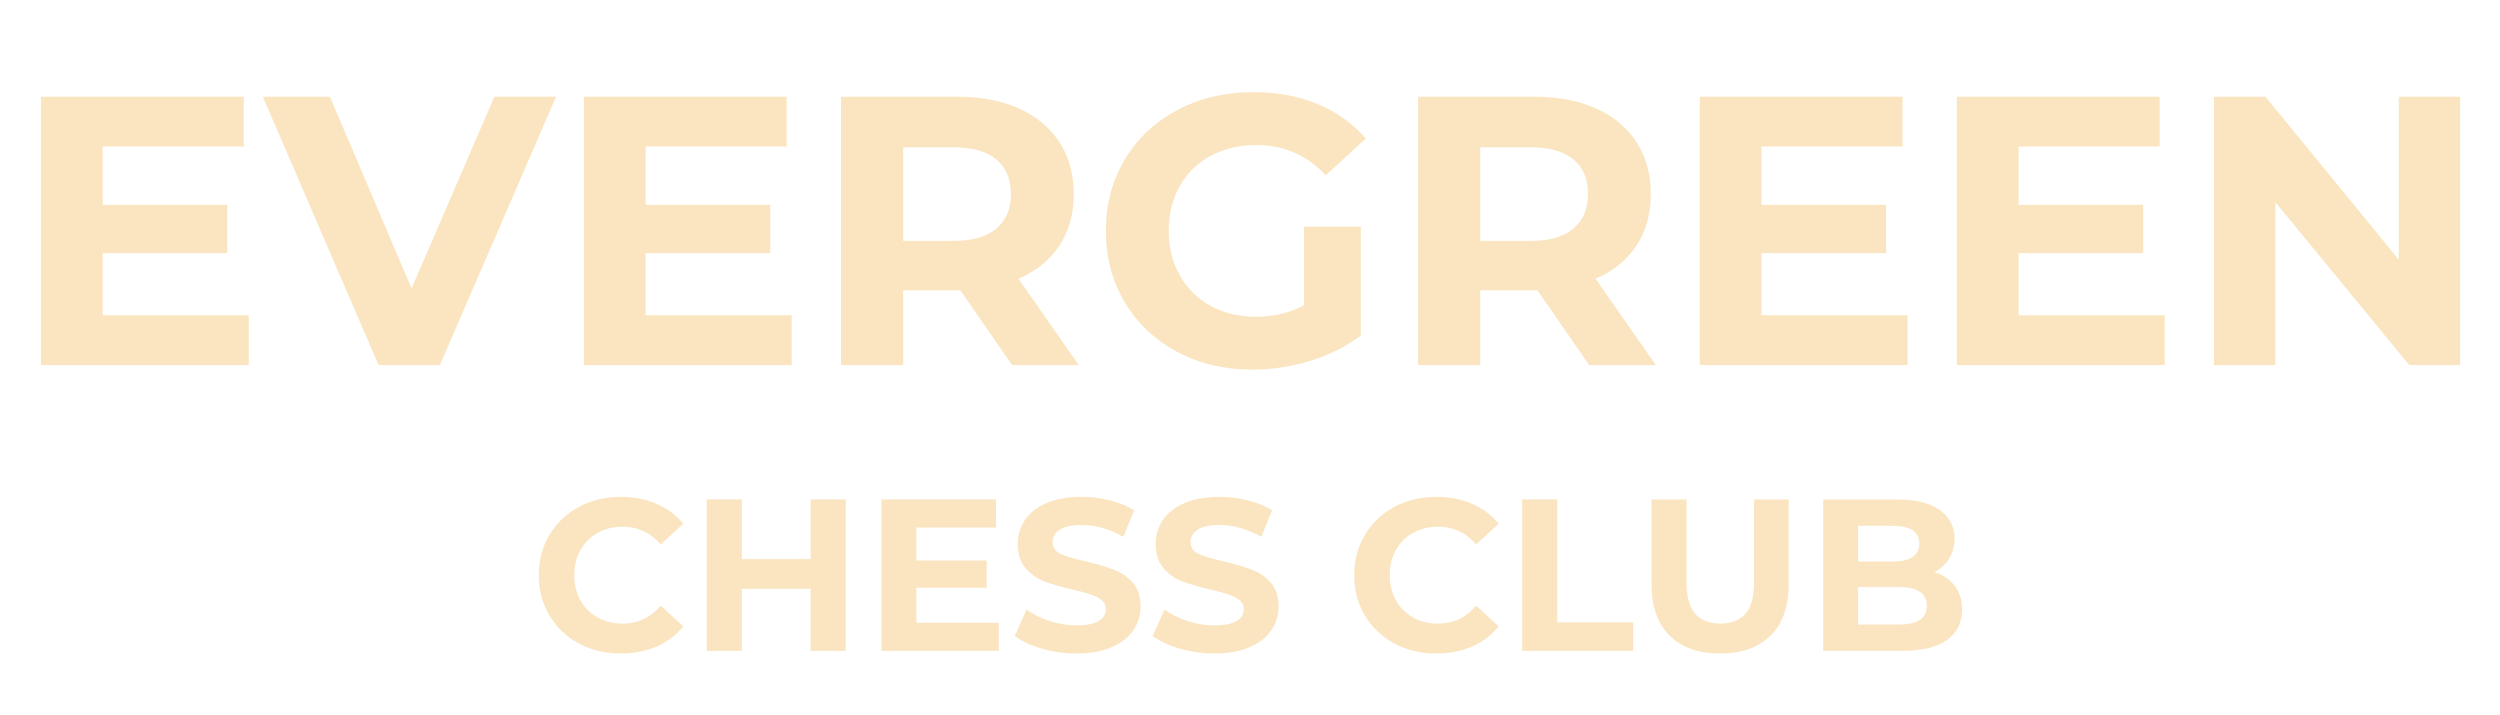 <svg xmlns="http://www.w3.org/2000/svg" xmlns:xlink="http://www.w3.org/1999/xlink" width="500" zoomAndPan="magnify" viewBox="0 0 375 107.25" height="143" preserveAspectRatio="xMidYMid meet" version="1.2"><defs><clipPath id="057b8be126"><path d="M 1.301 0 L 373.695 0 L 373.695 106.504 L 1.301 106.504 Z M 1.301 0 "/></clipPath><clipPath id="75f3d14281"><rect x="0" width="373" y="0" height="107"/></clipPath></defs><g id="4ee474c032"><g clip-rule="nonzero" clip-path="url(#057b8be126)"><g transform="matrix(1,0,0,1,1,0)"><g clip-path="url(#75f3d14281)"><g style="fill:#fae5c0;fill-opacity:1;"><g transform="translate(0.371, 54.756)"><path style="stroke:none" d="M 35.938 -7.469 L 35.938 0 L 4.766 0 L 4.766 -40.25 L 35.188 -40.25 L 35.188 -32.781 L 14.031 -32.781 L 14.031 -24.031 L 32.719 -24.031 L 32.719 -16.797 L 14.031 -16.797 L 14.031 -7.469 Z M 35.938 -7.469 "/></g></g><g style="fill:#fae5c0;fill-opacity:1;"><g transform="translate(38.939, 54.756)"><path style="stroke:none" d="M 43.469 -40.25 L 26.047 0 L 16.844 0 L -0.516 -40.25 L 9.547 -40.25 L 21.797 -11.5 L 34.219 -40.25 Z M 43.469 -40.25 "/></g></g><g style="fill:#fae5c0;fill-opacity:1;"><g transform="translate(81.818, 54.756)"><path style="stroke:none" d="M 35.938 -7.469 L 35.938 0 L 4.766 0 L 4.766 -40.25 L 35.188 -40.25 L 35.188 -32.781 L 14.031 -32.781 L 14.031 -24.031 L 32.719 -24.031 L 32.719 -16.797 L 14.031 -16.797 L 14.031 -7.469 Z M 35.938 -7.469 "/></g></g><g style="fill:#fae5c0;fill-opacity:1;"><g transform="translate(120.386, 54.756)"><path style="stroke:none" d="M 30.422 0 L 22.656 -11.219 L 14.094 -11.219 L 14.094 0 L 4.766 0 L 4.766 -40.25 L 22.188 -40.25 C 25.758 -40.25 28.859 -39.656 31.484 -38.469 C 34.109 -37.281 36.129 -35.594 37.547 -33.406 C 38.961 -31.219 39.672 -28.629 39.672 -25.641 C 39.672 -22.648 38.953 -20.07 37.516 -17.906 C 36.078 -15.738 34.035 -14.082 31.391 -12.938 L 40.422 0 Z M 30.25 -25.641 C 30.25 -27.898 29.52 -29.633 28.062 -30.844 C 26.602 -32.051 24.473 -32.656 21.672 -32.656 L 14.094 -32.656 L 14.094 -18.625 L 21.672 -18.625 C 24.473 -18.625 26.602 -19.238 28.062 -20.469 C 29.52 -21.695 30.25 -23.422 30.25 -25.641 Z M 30.25 -25.641 "/></g></g><g style="fill:#fae5c0;fill-opacity:1;"><g transform="translate(162.633, 54.756)"><path style="stroke:none" d="M 31.969 -20.75 L 40.484 -20.75 L 40.484 -4.422 C 38.297 -2.773 35.766 -1.508 32.891 -0.625 C 30.016 0.25 27.117 0.688 24.203 0.688 C 20.023 0.688 16.27 -0.203 12.938 -1.984 C 9.602 -3.766 6.988 -6.234 5.094 -9.391 C 3.195 -12.555 2.25 -16.133 2.25 -20.125 C 2.25 -24.113 3.195 -27.688 5.094 -30.844 C 6.988 -34.008 9.625 -36.484 13 -38.266 C 16.375 -40.047 20.164 -40.938 24.375 -40.938 C 27.906 -40.938 31.109 -40.344 33.984 -39.156 C 36.859 -37.969 39.273 -36.242 41.234 -33.984 L 35.25 -28.469 C 32.375 -31.488 28.906 -33 24.844 -33 C 22.27 -33 19.984 -32.461 17.984 -31.391 C 15.992 -30.316 14.441 -28.801 13.328 -26.844 C 12.223 -24.895 11.672 -22.656 11.672 -20.125 C 11.672 -17.633 12.223 -15.41 13.328 -13.453 C 14.441 -11.492 15.988 -9.969 17.969 -8.875 C 19.945 -7.789 22.195 -7.25 24.719 -7.25 C 27.406 -7.25 29.82 -7.82 31.969 -8.969 Z M 31.969 -20.75 "/></g></g><g style="fill:#fae5c0;fill-opacity:1;"><g transform="translate(206.948, 54.756)"><path style="stroke:none" d="M 30.422 0 L 22.656 -11.219 L 14.094 -11.219 L 14.094 0 L 4.766 0 L 4.766 -40.25 L 22.188 -40.25 C 25.758 -40.25 28.859 -39.656 31.484 -38.469 C 34.109 -37.281 36.129 -35.594 37.547 -33.406 C 38.961 -31.219 39.672 -28.629 39.672 -25.641 C 39.672 -22.648 38.953 -20.07 37.516 -17.906 C 36.078 -15.738 34.035 -14.082 31.391 -12.938 L 40.422 0 Z M 30.25 -25.641 C 30.25 -27.898 29.52 -29.633 28.062 -30.844 C 26.602 -32.051 24.473 -32.656 21.672 -32.656 L 14.094 -32.656 L 14.094 -18.625 L 21.672 -18.625 C 24.473 -18.625 26.602 -19.238 28.062 -20.469 C 29.52 -21.695 30.25 -23.422 30.25 -25.641 Z M 30.25 -25.641 "/></g></g><g style="fill:#fae5c0;fill-opacity:1;"><g transform="translate(249.195, 54.756)"><path style="stroke:none" d="M 35.938 -7.469 L 35.938 0 L 4.766 0 L 4.766 -40.25 L 35.188 -40.25 L 35.188 -32.781 L 14.031 -32.781 L 14.031 -24.031 L 32.719 -24.031 L 32.719 -16.797 L 14.031 -16.797 L 14.031 -7.469 Z M 35.938 -7.469 "/></g></g><g style="fill:#fae5c0;fill-opacity:1;"><g transform="translate(287.763, 54.756)"><path style="stroke:none" d="M 35.938 -7.469 L 35.938 0 L 4.766 0 L 4.766 -40.25 L 35.188 -40.25 L 35.188 -32.781 L 14.031 -32.781 L 14.031 -24.031 L 32.719 -24.031 L 32.719 -16.797 L 14.031 -16.797 L 14.031 -7.469 Z M 35.938 -7.469 "/></g></g><g style="fill:#fae5c0;fill-opacity:1;"><g transform="translate(326.331, 54.756)"><path style="stroke:none" d="M 41.688 -40.25 L 41.688 0 L 34.047 0 L 13.969 -24.438 L 13.969 0 L 4.766 0 L 4.766 -40.25 L 12.484 -40.25 L 32.484 -15.812 L 32.484 -40.25 Z M 41.688 -40.25 "/></g></g><g style="fill:#fae5c0;fill-opacity:1;"><g transform="translate(78.549, 97.634)"><path style="stroke:none" d="M 13.562 0.391 C 11.25 0.391 9.156 -0.109 7.281 -1.109 C 5.414 -2.117 3.945 -3.516 2.875 -5.297 C 1.801 -7.086 1.266 -9.109 1.266 -11.359 C 1.266 -13.609 1.801 -15.625 2.875 -17.406 C 3.945 -19.195 5.414 -20.594 7.281 -21.594 C 9.156 -22.602 11.258 -23.109 13.594 -23.109 C 15.562 -23.109 17.344 -22.758 18.938 -22.062 C 20.531 -21.375 21.863 -20.379 22.938 -19.078 L 19.562 -15.969 C 18.031 -17.738 16.129 -18.625 13.859 -18.625 C 12.453 -18.625 11.195 -18.316 10.094 -17.703 C 8.988 -17.086 8.129 -16.227 7.516 -15.125 C 6.898 -14.02 6.594 -12.766 6.594 -11.359 C 6.594 -9.953 6.898 -8.695 7.516 -7.594 C 8.129 -6.488 8.988 -5.629 10.094 -5.016 C 11.195 -4.398 12.453 -4.094 13.859 -4.094 C 16.129 -4.094 18.031 -4.988 19.562 -6.781 L 22.938 -3.672 C 21.863 -2.348 20.523 -1.336 18.922 -0.641 C 17.316 0.047 15.531 0.391 13.562 0.391 Z M 13.562 0.391 "/></g></g><g style="fill:#fae5c0;fill-opacity:1;"><g transform="translate(102.324, 97.634)"><path style="stroke:none" d="M 23.531 -22.719 L 23.531 0 L 18.266 0 L 18.266 -9.312 L 7.953 -9.312 L 7.953 0 L 2.688 0 L 2.688 -22.719 L 7.953 -22.719 L 7.953 -13.766 L 18.266 -13.766 L 18.266 -22.719 Z M 23.531 -22.719 "/></g></g><g style="fill:#fae5c0;fill-opacity:1;"><g transform="translate(128.532, 97.634)"><path style="stroke:none" d="M 20.281 -4.219 L 20.281 0 L 2.688 0 L 2.688 -22.719 L 19.859 -22.719 L 19.859 -18.5 L 7.922 -18.5 L 7.922 -13.562 L 18.469 -13.562 L 18.469 -9.469 L 7.922 -9.469 L 7.922 -4.219 Z M 20.281 -4.219 "/></g></g><g style="fill:#fae5c0;fill-opacity:1;"><g transform="translate(150.296, 97.634)"><path style="stroke:none" d="M 10.156 0.391 C 8.363 0.391 6.629 0.145 4.953 -0.344 C 3.273 -0.832 1.926 -1.461 0.906 -2.234 L 2.688 -6.203 C 3.664 -5.484 4.82 -4.906 6.156 -4.469 C 7.5 -4.039 8.844 -3.828 10.188 -3.828 C 11.676 -3.828 12.781 -4.047 13.5 -4.484 C 14.219 -4.93 14.578 -5.523 14.578 -6.266 C 14.578 -6.805 14.363 -7.254 13.938 -7.609 C 13.52 -7.961 12.977 -8.25 12.312 -8.469 C 11.656 -8.688 10.766 -8.926 9.641 -9.188 C 7.91 -9.594 6.492 -10 5.391 -10.406 C 4.285 -10.82 3.336 -11.484 2.547 -12.391 C 1.754 -13.305 1.359 -14.52 1.359 -16.031 C 1.359 -17.352 1.711 -18.547 2.422 -19.609 C 3.141 -20.68 4.219 -21.531 5.656 -22.156 C 7.102 -22.789 8.863 -23.109 10.938 -23.109 C 12.383 -23.109 13.801 -22.93 15.188 -22.578 C 16.57 -22.234 17.785 -21.738 18.828 -21.094 L 17.203 -17.109 C 15.098 -18.297 13 -18.891 10.906 -18.891 C 9.438 -18.891 8.348 -18.648 7.641 -18.172 C 6.941 -17.691 6.594 -17.066 6.594 -16.297 C 6.594 -15.516 6.992 -14.93 7.797 -14.547 C 8.609 -14.172 9.848 -13.801 11.516 -13.438 C 13.242 -13.02 14.66 -12.602 15.766 -12.188 C 16.867 -11.781 17.816 -11.133 18.609 -10.25 C 19.398 -9.363 19.797 -8.164 19.797 -6.656 C 19.797 -5.352 19.43 -4.164 18.703 -3.094 C 17.984 -2.031 16.895 -1.18 15.438 -0.547 C 13.988 0.078 12.227 0.391 10.156 0.391 Z M 10.156 0.391 "/></g></g><g style="fill:#fae5c0;fill-opacity:1;"><g transform="translate(170.99, 97.634)"><path style="stroke:none" d="M 10.156 0.391 C 8.363 0.391 6.629 0.145 4.953 -0.344 C 3.273 -0.832 1.926 -1.461 0.906 -2.234 L 2.688 -6.203 C 3.664 -5.484 4.82 -4.906 6.156 -4.469 C 7.5 -4.039 8.844 -3.828 10.188 -3.828 C 11.676 -3.828 12.781 -4.047 13.5 -4.484 C 14.219 -4.93 14.578 -5.523 14.578 -6.266 C 14.578 -6.805 14.363 -7.254 13.938 -7.609 C 13.52 -7.961 12.977 -8.25 12.312 -8.469 C 11.656 -8.688 10.766 -8.926 9.641 -9.188 C 7.91 -9.594 6.492 -10 5.391 -10.406 C 4.285 -10.82 3.336 -11.484 2.547 -12.391 C 1.754 -13.305 1.359 -14.52 1.359 -16.031 C 1.359 -17.352 1.711 -18.547 2.422 -19.609 C 3.141 -20.68 4.219 -21.531 5.656 -22.156 C 7.102 -22.789 8.863 -23.109 10.938 -23.109 C 12.383 -23.109 13.801 -22.93 15.188 -22.578 C 16.57 -22.234 17.785 -21.738 18.828 -21.094 L 17.203 -17.109 C 15.098 -18.297 13 -18.891 10.906 -18.891 C 9.438 -18.891 8.348 -18.648 7.641 -18.172 C 6.941 -17.691 6.594 -17.066 6.594 -16.297 C 6.594 -15.516 6.992 -14.93 7.797 -14.547 C 8.609 -14.172 9.848 -13.801 11.516 -13.438 C 13.242 -13.02 14.66 -12.602 15.766 -12.188 C 16.867 -11.781 17.816 -11.133 18.609 -10.25 C 19.398 -9.363 19.797 -8.164 19.797 -6.656 C 19.797 -5.352 19.43 -4.164 18.703 -3.094 C 17.984 -2.031 16.895 -1.18 15.438 -0.547 C 13.988 0.078 12.227 0.391 10.156 0.391 Z M 10.156 0.391 "/></g></g><g style="fill:#fae5c0;fill-opacity:1;"><g transform="translate(191.684, 97.634)"><path style="stroke:none" d=""/></g></g><g style="fill:#fae5c0;fill-opacity:1;"><g transform="translate(200.864, 97.634)"><path style="stroke:none" d="M 13.562 0.391 C 11.25 0.391 9.156 -0.109 7.281 -1.109 C 5.414 -2.117 3.945 -3.516 2.875 -5.297 C 1.801 -7.086 1.266 -9.109 1.266 -11.359 C 1.266 -13.609 1.801 -15.625 2.875 -17.406 C 3.945 -19.195 5.414 -20.594 7.281 -21.594 C 9.156 -22.602 11.258 -23.109 13.594 -23.109 C 15.562 -23.109 17.344 -22.758 18.938 -22.062 C 20.531 -21.375 21.863 -20.379 22.938 -19.078 L 19.562 -15.969 C 18.031 -17.738 16.129 -18.625 13.859 -18.625 C 12.453 -18.625 11.195 -18.316 10.094 -17.703 C 8.988 -17.086 8.129 -16.227 7.516 -15.125 C 6.898 -14.02 6.594 -12.766 6.594 -11.359 C 6.594 -9.953 6.898 -8.695 7.516 -7.594 C 8.129 -6.488 8.988 -5.629 10.094 -5.016 C 11.195 -4.398 12.453 -4.094 13.859 -4.094 C 16.129 -4.094 18.031 -4.988 19.562 -6.781 L 22.938 -3.672 C 21.863 -2.348 20.523 -1.336 18.922 -0.641 C 17.316 0.047 15.531 0.391 13.562 0.391 Z M 13.562 0.391 "/></g></g><g style="fill:#fae5c0;fill-opacity:1;"><g transform="translate(224.639, 97.634)"><path style="stroke:none" d="M 2.688 -22.719 L 7.953 -22.719 L 7.953 -4.281 L 19.344 -4.281 L 19.344 0 L 2.688 0 Z M 2.688 -22.719 "/></g></g><g style="fill:#fae5c0;fill-opacity:1;"><g transform="translate(244.23, 97.634)"><path style="stroke:none" d="M 12.781 0.391 C 9.539 0.391 7.016 -0.504 5.203 -2.297 C 3.398 -4.098 2.5 -6.664 2.5 -10 L 2.5 -22.719 L 7.75 -22.719 L 7.75 -10.188 C 7.75 -6.125 9.438 -4.094 12.812 -4.094 C 14.457 -4.094 15.711 -4.582 16.578 -5.562 C 17.441 -6.551 17.875 -8.094 17.875 -10.188 L 17.875 -22.719 L 23.078 -22.719 L 23.078 -10 C 23.078 -6.664 22.172 -4.098 20.359 -2.297 C 18.555 -0.504 16.031 0.391 12.781 0.391 Z M 12.781 0.391 "/></g></g><g style="fill:#fae5c0;fill-opacity:1;"><g transform="translate(269.789, 97.634)"><path style="stroke:none" d="M 19.375 -11.812 C 20.676 -11.406 21.691 -10.719 22.422 -9.75 C 23.16 -8.789 23.531 -7.609 23.531 -6.203 C 23.531 -4.211 22.754 -2.68 21.203 -1.609 C 19.66 -0.535 17.406 0 14.438 0 L 2.688 0 L 2.688 -22.719 L 13.797 -22.719 C 16.566 -22.719 18.691 -22.188 20.172 -21.125 C 21.648 -20.062 22.391 -18.625 22.391 -16.812 C 22.391 -15.707 22.125 -14.723 21.594 -13.859 C 21.062 -12.992 20.32 -12.312 19.375 -11.812 Z M 7.922 -18.766 L 7.922 -13.406 L 13.141 -13.406 C 14.441 -13.406 15.426 -13.629 16.094 -14.078 C 16.77 -14.535 17.109 -15.207 17.109 -16.094 C 17.109 -16.977 16.77 -17.645 16.094 -18.094 C 15.426 -18.539 14.441 -18.766 13.141 -18.766 Z M 14.047 -3.953 C 15.43 -3.953 16.473 -4.18 17.172 -4.641 C 17.879 -5.098 18.234 -5.801 18.234 -6.75 C 18.234 -8.633 16.836 -9.578 14.047 -9.578 L 7.922 -9.578 L 7.922 -3.953 Z M 14.047 -3.953 "/></g></g></g></g></g></g></svg>